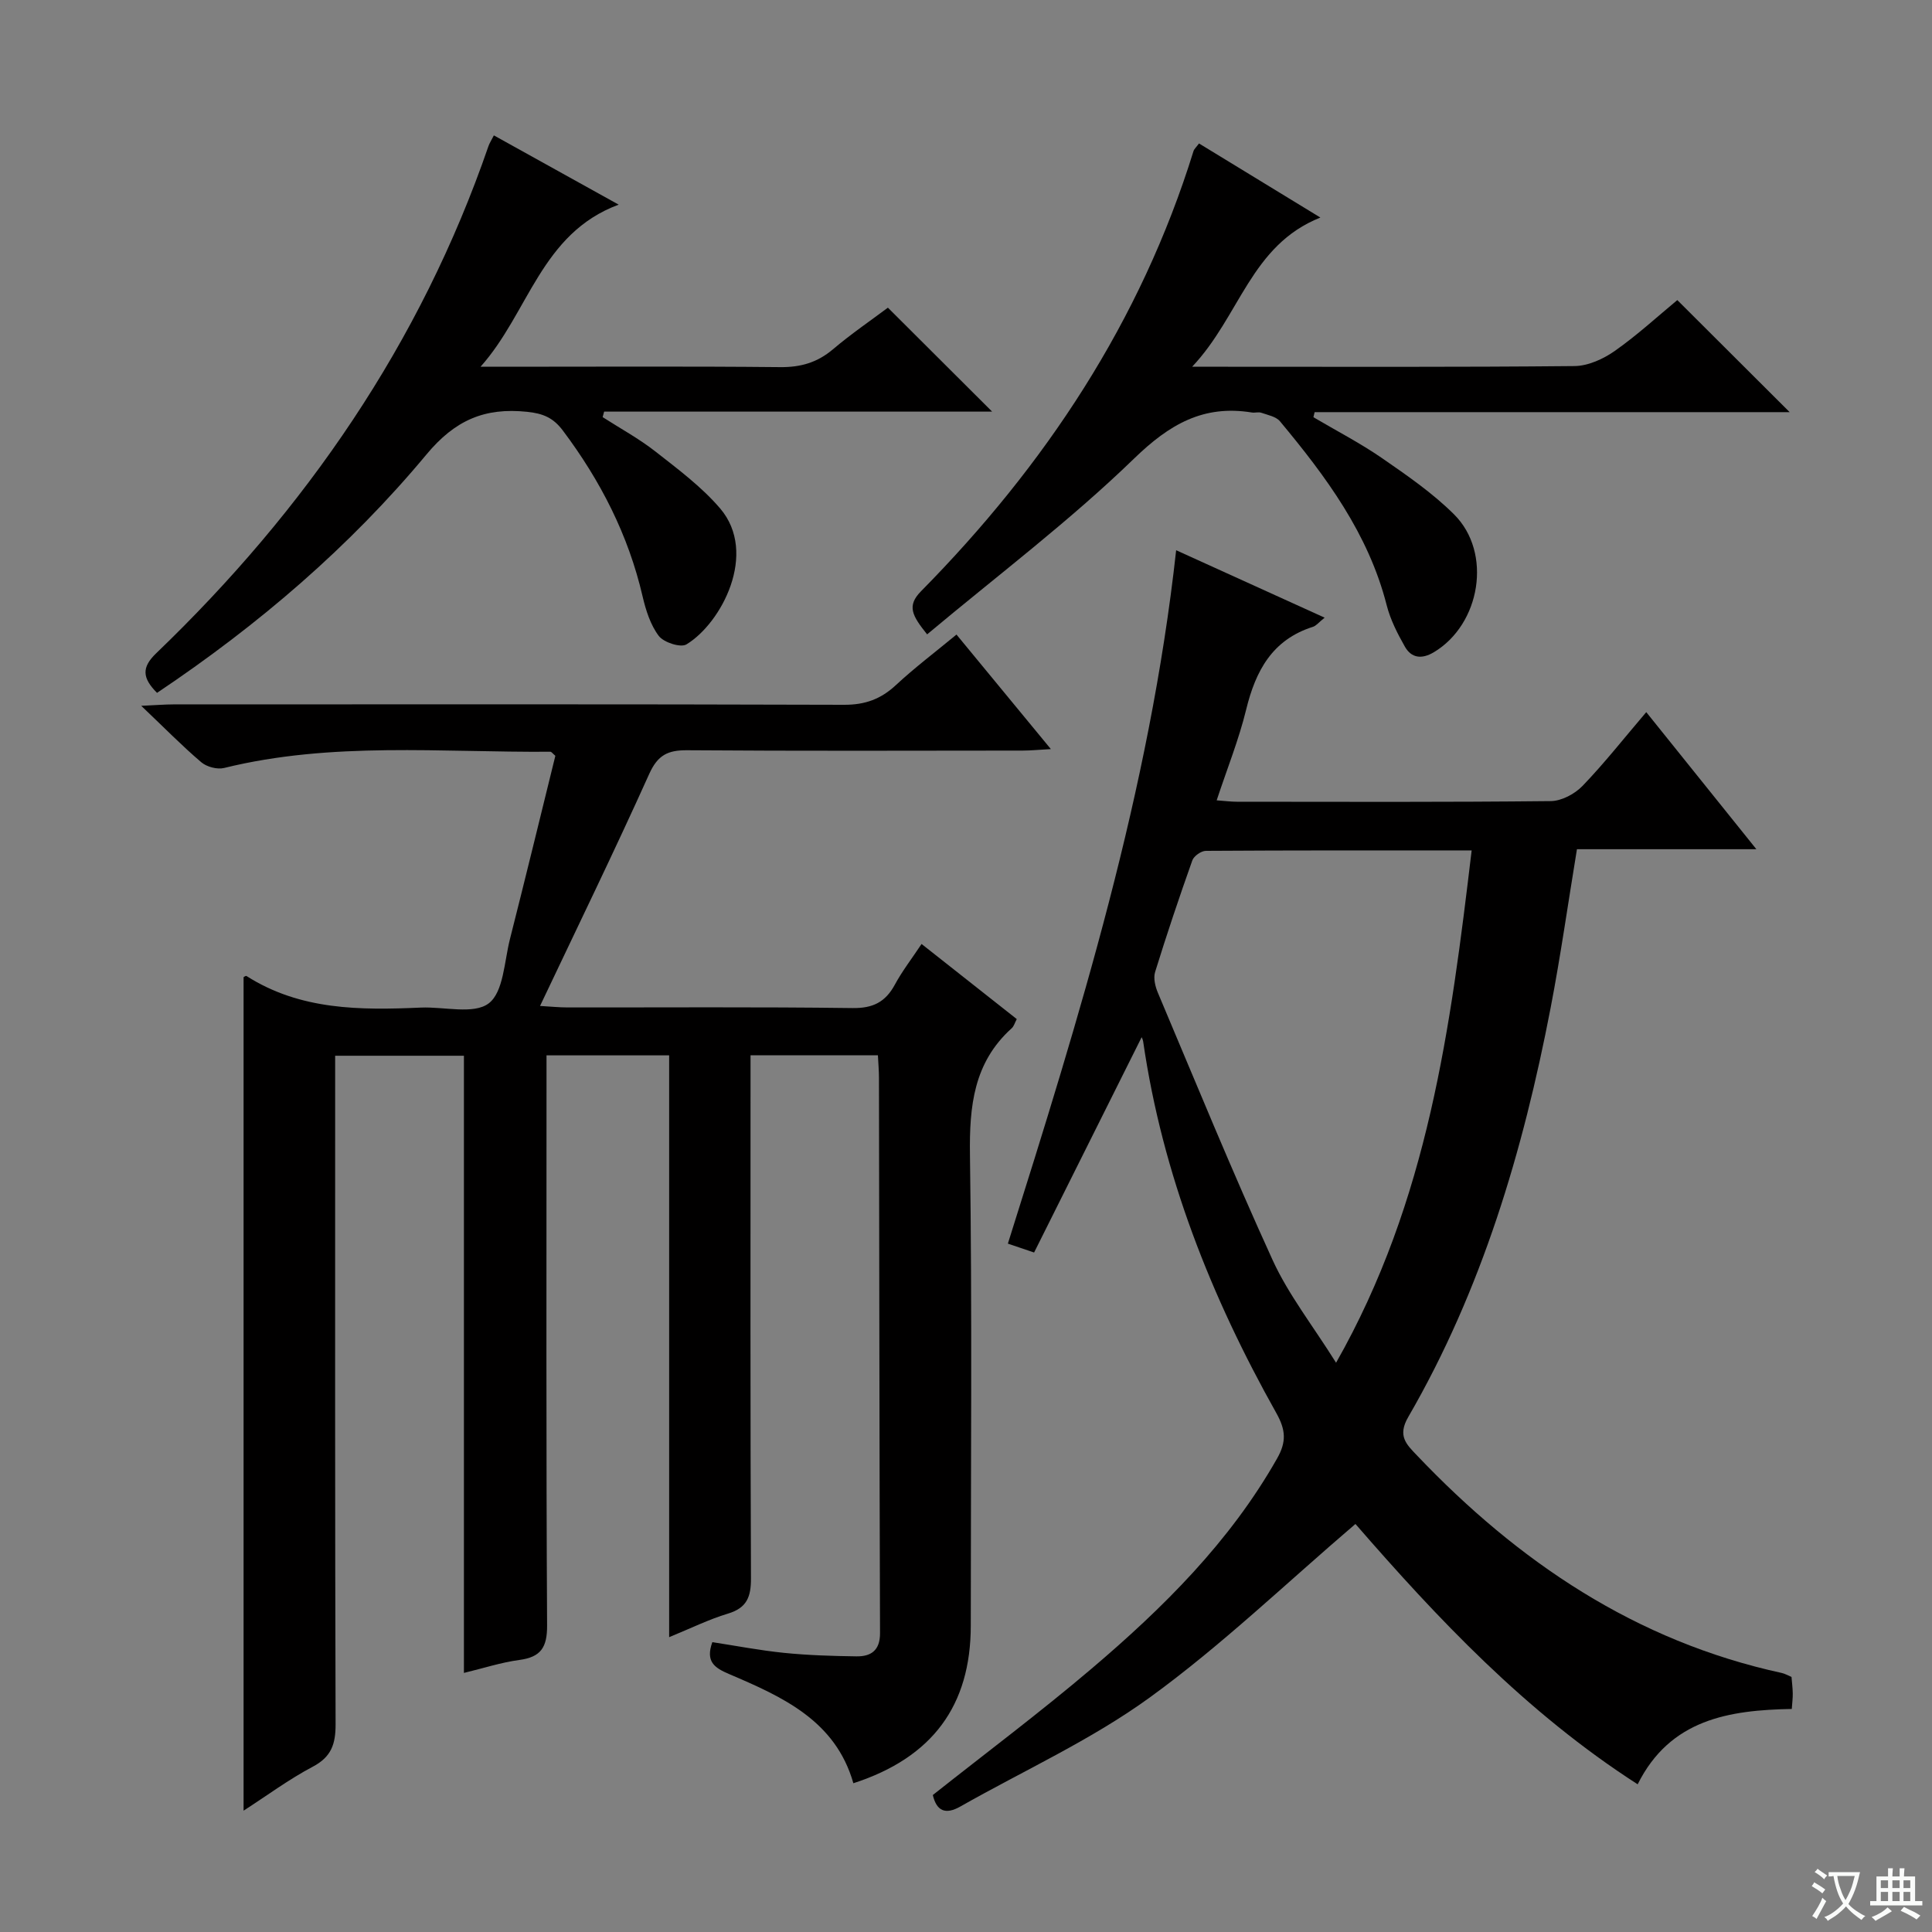 <svg enable-background="new 0 0 400 400" viewBox="0 0 400 400" xmlns="http://www.w3.org/2000/svg"><rect x="0" y="0" width="400" height="400" fill="#808080" stroke="none"/><path d="m377.9 391.2c-.2.3-.4.5-.6.8-.7-.6-1.4-1-2.2-1.5.2-.3.4-.5.5-.8.6.4 1.4.8 2.3 1.5zm-1.8 6.1c-.2-.2-.5-.4-.9-.6.4-.6.8-1.2 1.2-1.9s.7-1.3.9-1.9c.3.3.5.5.8.7-.7 1.3-1.4 2.6-2 3.7zm2.2-9c-.3.3-.5.5-.6.8-.6-.6-1.3-1.1-2-1.5.3-.3.5-.5.6-.7.6.5 1.3.9 2 1.4zm.3.2v-.9h2 4.5c-.3 1.3-.6 2.5-1 3.6s-.9 2.1-1.4 3c.4.5 1 1 1.6 1.4s1.2.8 1.9 1.1c-.3.2-.5.4-.8.8-.4-.3-1-.7-1.6-1.2s-1.2-1.1-1.6-1.6c-.5.6-1.1 1.1-1.7 1.6s-1.4.9-2.1 1.4c-.1-.3-.3-.5-.7-.8.6-.2 1.2-.5 1.9-1s1.4-1.1 2-1.8c-.5-.8-.9-1.6-1.2-2.5s-.6-2-.8-3.2c-.4.1-.7.1-1 .1zm2.5 2.7c.3 1 .7 1.7 1 2.2.3-.5.6-1.1 1-2s.6-1.9.9-3h-3.2-.4c.1.9.3 1.8.7 2.8z" fill="#fafbfa"/><path d="m396.5 388.5v1.5 3.6h1.5v.9c-.4 0-1 0-1.7 0h-7.9c-.5 0-.9 0-1.2 0v-.9h1.3v-3.5c0-.7 0-1.2 0-1.6h2.4c0-.8 0-1.4 0-1.7h1c0 .3-.1.8-.1 1.7h1.5c0-.8 0-1.4 0-1.7h1c0 .3-.1.9-.1 1.7zm-8.2 9.2c-.2-.3-.5-.5-.8-.8.8-.3 1.4-.6 1.9-.9s1-.7 1.4-1.1c.3.3.6.5.9.8-1.6 1-2.8 1.6-3.4 2zm2.6-6.8v-1.6h-1.5v1.6zm0 2.7v-1.9h-1.5v1.9zm2.4-2.7v-1.6h-1.5v1.6zm0 2.7v-1.9h-1.5v1.9zm.2 2 .7-.8c.4.2.9.5 1.6.8s1.3.7 1.8 1c-.3.3-.5.5-.8.8-.4-.3-1.5-1-3.3-1.8zm2-4.7v-1.6h-1.4v1.6zm0 2.7v-1.9h-1.4v1.9z" fill="#fafbfa"/><g fill="#010000"><path d="m190.8 195.44c6.81 5.38 13.18 10.4 19.71 15.55-.43.81-.6 1.5-1.04 1.89-7.88 7.1-8.79 16.12-8.65 26.18.46 32.49.17 64.99.17 97.48 0 16.59-7.95 27.37-24.31 32.66-3.7-13-14.71-17.9-25.74-22.61-3.05-1.3-4.9-2.59-3.46-6.6 4.88.75 9.85 1.71 14.87 2.22 4.95.5 9.95.65 14.94.72 3.03.05 4.92-1.21 4.91-4.8-.13-38.32-.15-76.64-.22-114.97 0-1.47-.13-2.93-.22-4.68-8.66 0-17.09 0-26.37 0v5.79c0 34.16-.06 68.32.09 102.48.02 3.88-.85 6.16-4.79 7.34-3.89 1.17-7.59 3-12.15 4.87 0-40.65 0-80.4 0-120.46-8.61 0-16.67 0-25.39 0v6.01c0 37.33-.09 74.65.12 111.98.03 4.59-1.28 6.59-5.76 7.19-3.73.5-7.36 1.69-11.46 2.68 0-42.82 0-85.11 0-127.78-8.88 0-17.43 0-26.66 0v6.45c0 43.99-.05 87.98.09 131.97.01 4.1-.88 6.75-4.73 8.78-4.91 2.59-9.43 5.95-14.32 9.1 0-57.99 0-115.22 0-172.57.03-.01.45-.33.6-.24 11.15 7.11 23.57 7.09 36.11 6.54 4.81-.21 10.95 1.48 14.05-.88 3.07-2.34 3.21-8.67 4.39-13.31 3.22-12.69 6.31-25.41 9.4-37.94-.56-.47-.8-.84-1.03-.84-22.55.17-45.23-2.14-67.55 3.36-1.42.35-3.59-.22-4.72-1.18-3.92-3.33-7.54-7.03-12.44-11.69 3.21-.14 4.89-.29 6.58-.29 46.32-.01 92.65-.07 138.97.08 4.34.01 7.59-1.19 10.7-4.08 3.87-3.6 8.11-6.8 12.54-10.46 6.43 7.81 12.64 15.33 19.54 23.71-2.45.13-4.12.31-5.8.31-23.16.02-46.33.1-69.49-.07-3.99-.03-6.09.98-7.85 4.87-7.16 15.9-14.8 31.58-22.62 48.07 2.24.13 3.97.31 5.7.31 19.66.02 39.33-.13 58.99.13 4.24.06 6.82-1.25 8.77-4.85 1.49-2.76 3.43-5.27 5.53-8.42z"/><path d="m243.51 113.92c10.42 4.73 20.3 9.22 30.74 13.96-1.21.97-1.74 1.68-2.43 1.9-8.42 2.67-11.86 9.11-13.82 17.15-1.52 6.23-3.95 12.25-6.1 18.77 1.67.12 2.93.29 4.18.29 21.66.02 43.32.1 64.98-.13 2.24-.02 4.98-1.48 6.58-3.14 4.49-4.66 8.51-9.78 13.2-15.28 7.49 9.33 14.82 18.45 22.8 28.38-12.9 0-24.91 0-37.15 0-1.86 11.29-3.38 22.09-5.44 32.79-5.71 29.68-14.24 58.44-29.49 84.77-2.28 3.93-.37 5.66 1.81 7.95 20.98 22.05 45.31 38.47 75.52 45.04.64.14 1.23.49 2.02.82.09 1.1.24 2.24.26 3.39.02.97-.11 1.94-.2 3.24-12.99.24-25.18 2.12-31.91 15.6-23.2-14.91-41.58-34.5-58.43-53.9-14.36 12.27-27.72 25.14-42.59 35.93-12.14 8.81-26.09 15.12-39.21 22.57-3.12 1.77-4.93.9-5.7-2.38 11-8.71 22.19-17.09 32.82-26.12 14.88-12.64 28.69-26.32 38.46-43.56 1.96-3.45 1.8-5.9-.16-9.4-13.51-24.06-23.58-49.42-27.57-76.93-.09-.6-.48-1.16-.34-.83-7.25 14.51-14.7 29.43-22.24 44.52-2.61-.88-3.92-1.32-5.43-1.84 14.82-47 29.36-93.73 34.84-143.56zm33.11 168.22c19.09-33.6 23.71-69.47 28.07-106.07-18.8 0-36.92-.03-55.04.09-.96.01-2.47 1.07-2.79 1.97-2.72 7.65-5.31 15.36-7.71 23.12-.39 1.27.03 3.01.59 4.32 7.81 18.49 15.41 37.08 23.75 55.33 3.27 7.14 8.27 13.49 13.13 21.24z"/><path d="m32.51 143.45c-3.05-3.07-3.24-5.25-.18-8.19 30.95-29.73 54.74-64.19 68.8-105 .21-.62.59-1.18 1.12-2.23 8.25 4.58 16.42 9.11 25.84 14.34-16.11 5.97-18.61 22.38-28.6 33.56h5.07c18.99 0 37.99-.11 56.98.08 4.24.04 7.67-.95 10.91-3.69 3.8-3.22 7.94-6.04 11.38-8.62 7.29 7.26 14.4 14.36 21.58 21.52-26.4 0-53.37 0-80.33 0-.1.38-.21.76-.31 1.14 3.66 2.35 7.52 4.45 10.93 7.12 4.68 3.67 9.57 7.31 13.4 11.79 7.9 9.26.27 23.77-6.99 28.15-1.2.72-4.69-.41-5.71-1.75-1.73-2.28-2.69-5.33-3.36-8.2-2.94-12.69-8.71-23.95-16.5-34.32-2-2.67-4.11-3.55-7.41-3.89-8.77-.91-14.9 1.69-20.85 8.85-15.93 19.14-34.77 35.28-55.77 49.34z"/><path d="m191.95 131.34c-3.07-3.84-4.27-5.87-1.28-8.91 25.72-26.08 45.5-55.88 56.43-91.14.13-.43.54-.77 1.14-1.59 8.06 4.92 16.08 9.81 25.13 15.34-14.43 5.74-16.64 20.41-26.55 30.89h6.21c24.32 0 48.65.1 72.97-.14 2.82-.03 5.98-1.48 8.35-3.15 4.72-3.33 9.01-7.28 12.92-10.51 7.86 7.84 15.43 15.39 23.26 23.2-32.71 0-65.53 0-98.35 0-.08.35-.17.7-.25 1.05 4.76 2.81 9.7 5.36 14.23 8.49 5.18 3.58 10.46 7.22 14.89 11.63 7.97 7.93 5.48 22.78-4.21 28.55-2.49 1.48-4.63 1.21-5.98-1.18-1.54-2.71-3.01-5.6-3.77-8.6-3.78-14.8-12.58-26.63-22.09-38.05-.82-.98-2.51-1.29-3.85-1.76-.59-.21-1.33.05-1.98-.06-10.03-1.62-17.03 2.43-24.37 9.54-13.31 12.91-28.23 24.16-42.85 36.4z"/></g></svg>